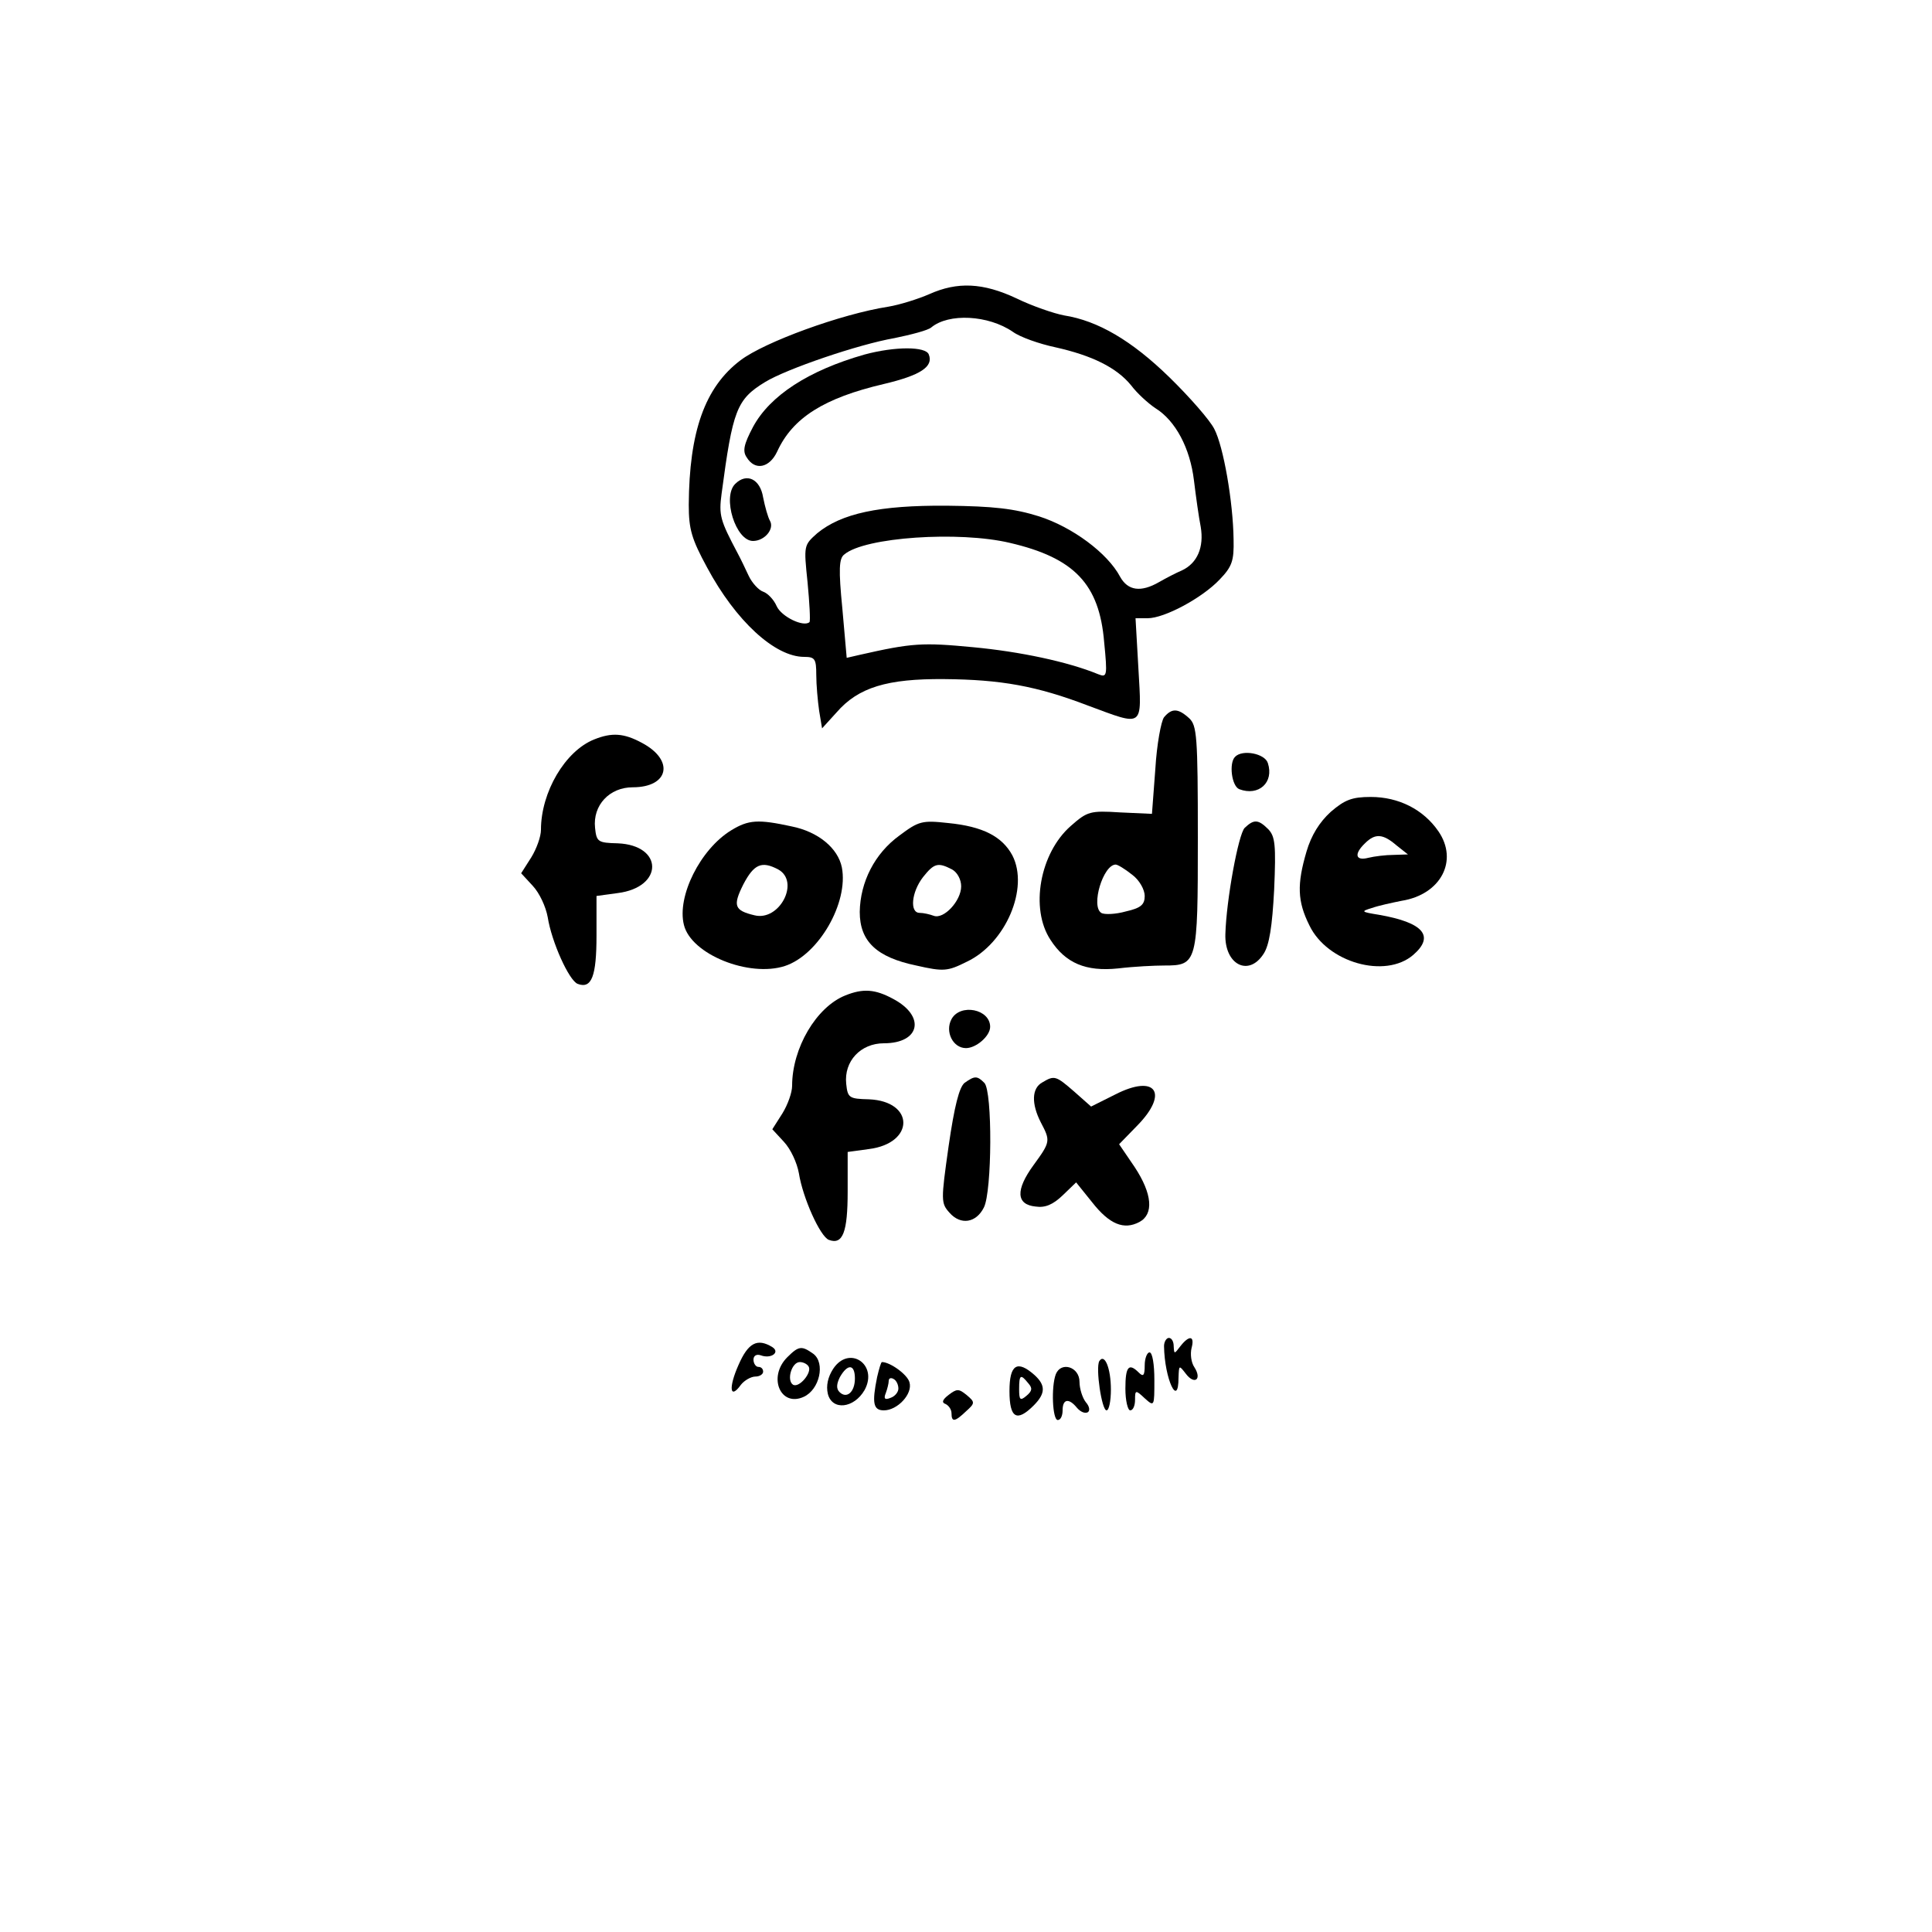 <?xml version="1.0" standalone="no"?>
<!DOCTYPE svg PUBLIC "-//W3C//DTD SVG 20010904//EN"
 "http://www.w3.org/TR/2001/REC-SVG-20010904/DTD/svg10.dtd">
<svg version="1.0" xmlns="http://www.w3.org/2000/svg"
 width="500pt" height="500pt" viewBox="50 50 400 400"
 preserveAspectRatio="xMidYMid meet">

<g transform="translate(0,500) scale(0.1,-0.1)"
fill="#000000" stroke="none">
<path d="M2424 3891 c-23 -10 -61 -22 -85 -26 -97 -15 -256 -73 -306 -111 -74
-56 -106 -148 -107 -299 0 -51 6 -71 38 -130 59 -110 140 -185 201 -185 22 0
25 -4 25 -37 0 -21 3 -54 6 -75 l6 -36 30 33 c45 52 105 70 223 69 117 -1 191
-14 298 -55 116 -43 111 -47 104 76 l-6 105 25 0 c35 0 113 42 149 80 26 27
30 39 29 83 -1 78 -21 193 -40 229 -9 18 -51 66 -93 107 -78 76 -148 117 -218
128 -21 4 -65 19 -98 35 -70 33 -123 35 -181 9z m173 -78 c15 -11 55 -25 88
-32 76 -17 127 -42 157 -79 12 -16 35 -37 50 -47 42 -26 72 -83 80 -150 4 -33
10 -76 14 -96 7 -42 -7 -75 -39 -90 -12 -5 -33 -16 -47 -24 -38 -22 -65 -18
-81 11 -26 49 -99 103 -168 125 -51 16 -94 21 -191 22 -140 1 -218 -16 -268
-57 -28 -25 -28 -25 -20 -102 4 -42 6 -79 4 -82 -12 -11 -58 11 -68 33 -6 14
-19 27 -28 30 -9 3 -23 18 -30 33 -7 15 -17 36 -23 47 -36 68 -39 78 -33 123
23 173 31 195 90 231 44 27 193 78 268 91 34 7 69 16 76 22 36 30 118 26 169
-9z m-6 -437 c133 -31 185 -85 195 -205 7 -71 6 -74 -12 -67 -63 26 -163 47
-259 56 -105 10 -126 9 -236 -16 l-26 -6 -9 102 c-8 81 -7 104 4 112 42 36
238 49 343 24z"/>
<path d="M2290 3766 c-116 -33 -196 -85 -231 -150 -19 -36 -22 -50 -13 -63 17
-28 47 -22 63 12 32 70 97 111 221 140 76 18 103 36 93 61 -6 17 -70 17 -133
0z"/>
<path d="M2022 3498 c-27 -27 1 -118 37 -118 24 0 45 25 35 42 -4 7 -10 28
-14 48 -6 38 -34 52 -58 28z"/>
<path d="M2910 3015 c-6 -8 -15 -56 -18 -107 l-7 -93 -66 3 c-62 4 -68 2 -102
-28 -64 -56 -85 -171 -42 -236 31 -48 73 -66 140 -59 33 4 76 6 95 6 69 0 70
4 70 264 0 212 -2 233 -18 248 -23 21 -36 21 -52 2z m-66 -326 c15 -11 26 -31
26 -44 0 -18 -8 -25 -39 -32 -21 -6 -45 -7 -51 -3 -22 14 4 100 30 100 4 0 19
-9 34 -21z"/>
<path d="M1730 2969 c-60 -24 -110 -109 -110 -187 0 -14 -9 -39 -20 -57 l-21
-33 24 -26 c14 -15 27 -43 31 -65 8 -51 44 -131 62 -138 29 -11 39 16 39 100
l0 82 44 6 c95 12 95 99 0 103 -41 1 -44 3 -47 32 -5 47 30 84 78 84 75 0 87
56 19 92 -37 20 -62 22 -99 7z"/>
<path d="M3057 2933 c-13 -13 -7 -61 9 -67 40 -15 72 14 59 54 -6 20 -53 29
-68 13z"/>
<path d="M3255 2819 c-23 -21 -40 -48 -50 -82 -20 -68 -19 -103 6 -153 37 -77
157 -111 215 -61 45 39 21 67 -71 83 -37 6 -38 7 -15 14 14 5 42 11 62 15 81
13 118 83 76 144 -31 45 -82 71 -140 71 -39 0 -54 -6 -83 -31z m136 -69 l24
-19 -30 -1 c-16 0 -40 -3 -52 -6 -27 -7 -30 8 -7 30 21 21 37 20 65 -4z"/>
<path d="M2014 2781 c-64 -39 -113 -137 -98 -196 15 -61 135 -109 209 -85 70
23 132 131 118 204 -8 40 -49 74 -104 85 -69 15 -89 14 -125 -8z m97 -81 c46
-25 3 -108 -49 -95 -42 10 -45 20 -23 64 22 42 38 49 72 31z"/>
<path d="M2362 2770 c-51 -37 -81 -96 -82 -158 0 -61 35 -94 117 -111 57 -13
65 -12 105 8 80 38 129 152 94 220 -21 39 -61 60 -133 67 -54 6 -61 4 -101
-26z m109 -70 c11 -6 19 -21 19 -35 0 -30 -36 -69 -57 -61 -8 3 -21 6 -29 6
-21 0 -17 43 7 74 23 29 31 31 60 16z"/>
<path d="M3077 2786 c-13 -13 -38 -149 -40 -220 -2 -63 48 -89 79 -41 12 18
18 57 22 133 4 93 2 110 -12 125 -21 21 -30 21 -49 3z"/>
<path d="M2250 2439 c-60 -24 -110 -109 -110 -187 0 -14 -9 -39 -20 -57 l-21
-33 24 -26 c14 -15 27 -43 31 -65 8 -51 44 -131 62 -138 29 -11 39 16 39 100
l0 82 44 6 c95 12 95 99 0 103 -41 1 -44 3 -47 32 -5 47 30 84 78 84 75 0 87
56 19 92 -37 20 -62 22 -99 7z"/>
<path d="M2470 2390 c-14 -26 3 -60 30 -60 21 0 50 25 50 44 0 37 -62 49 -80
16z"/>
<path d="M2497 2258 c-11 -9 -21 -48 -33 -131 -16 -113 -16 -118 2 -138 23
-26 55 -21 71 11 17 33 18 241 1 258 -15 15 -20 15 -41 0z"/>
<path d="M2658 2259 c-22 -12 -23 -44 -3 -83 20 -38 20 -40 -15 -88 -38 -52
-36 -82 4 -86 20 -3 36 4 56 23 l28 27 33 -41 c36 -46 66 -58 98 -41 30 16 27
58 -10 114 l-32 47 37 38 c67 68 39 108 -45 65 l-50 -25 -35 31 c-38 33 -41
34 -66 19z"/>
<path d="M2910 1713 c1 -68 30 -130 30 -65 1 26 1 26 15 8 18 -24 34 -12 18
13 -7 10 -9 28 -6 40 7 26 -5 27 -23 4 -13 -17 -13 -17 -14 0 0 9 -4 17 -10
17 -5 0 -10 -8 -10 -17z"/>
<path d="M2029 1674 c-21 -47 -18 -73 5 -41 7 9 21 17 30 17 9 0 16 5 16 10 0
6 -4 10 -10 10 -5 0 -10 7 -10 15 0 8 6 12 15 9 21 -8 41 6 24 17 -31 19 -50
9 -70 -37z"/>
<path d="M2130 1690 c-41 -41 -14 -104 34 -82 33 15 45 70 20 89 -24 17 -30
17 -54 -7z m44 -19 c8 -12 -19 -45 -32 -38 -14 9 -3 47 14 47 7 0 15 -4 18 -9z"/>
<path d="M2870 1673 c0 -21 -3 -24 -12 -15 -21 21 -28 13 -28 -33 0 -25 5 -45
10 -45 6 0 10 10 10 22 0 20 1 21 20 3 20 -18 20 -17 20 38 0 32 -4 57 -10 57
-5 0 -10 -12 -10 -27z"/>
<path d="M2225 1666 c-11 -17 -15 -35 -11 -52 9 -35 54 -30 76 8 29 53 -32 94
-65 44z m45 -20 c0 -28 -17 -43 -32 -28 -7 7 -6 17 1 31 16 28 31 27 31 -3z"/>
<path d="M2776 1682 c-8 -14 5 -102 15 -102 5 0 9 19 9 43 0 44 -13 76 -24 59z"/>
<path d="M2316 1649 c-11 -54 -8 -69 14 -69 28 0 60 34 53 58 -4 16 -40 42
-57 42 -2 0 -6 -14 -10 -31z m44 -24 c0 -7 -7 -16 -16 -19 -12 -5 -15 -2 -10
10 3 8 6 20 6 25 0 6 5 7 10 4 6 -3 10 -12 10 -20z"/>
<path d="M2590 1620 c0 -56 15 -65 50 -30 25 25 25 42 2 63 -36 32 -52 22 -52
-33z m39 16 c9 -10 8 -16 -4 -26 -13 -11 -15 -8 -15 14 0 30 3 32 19 12z"/>
<path d="M2686 1655 c-10 -26 -7 -95 4 -95 6 0 10 9 10 20 0 24 13 26 30 5 7
-8 16 -12 22 -9 5 3 4 12 -4 21 -7 9 -13 28 -13 42 0 31 -38 43 -49 16z"/>
<path d="M2464 1612 c-13 -10 -15 -16 -6 -19 6 -3 12 -11 12 -19 0 -19 7 -18
30 4 19 17 19 19 1 34 -16 13 -20 13 -37 0z"/>
</g>
</svg>
